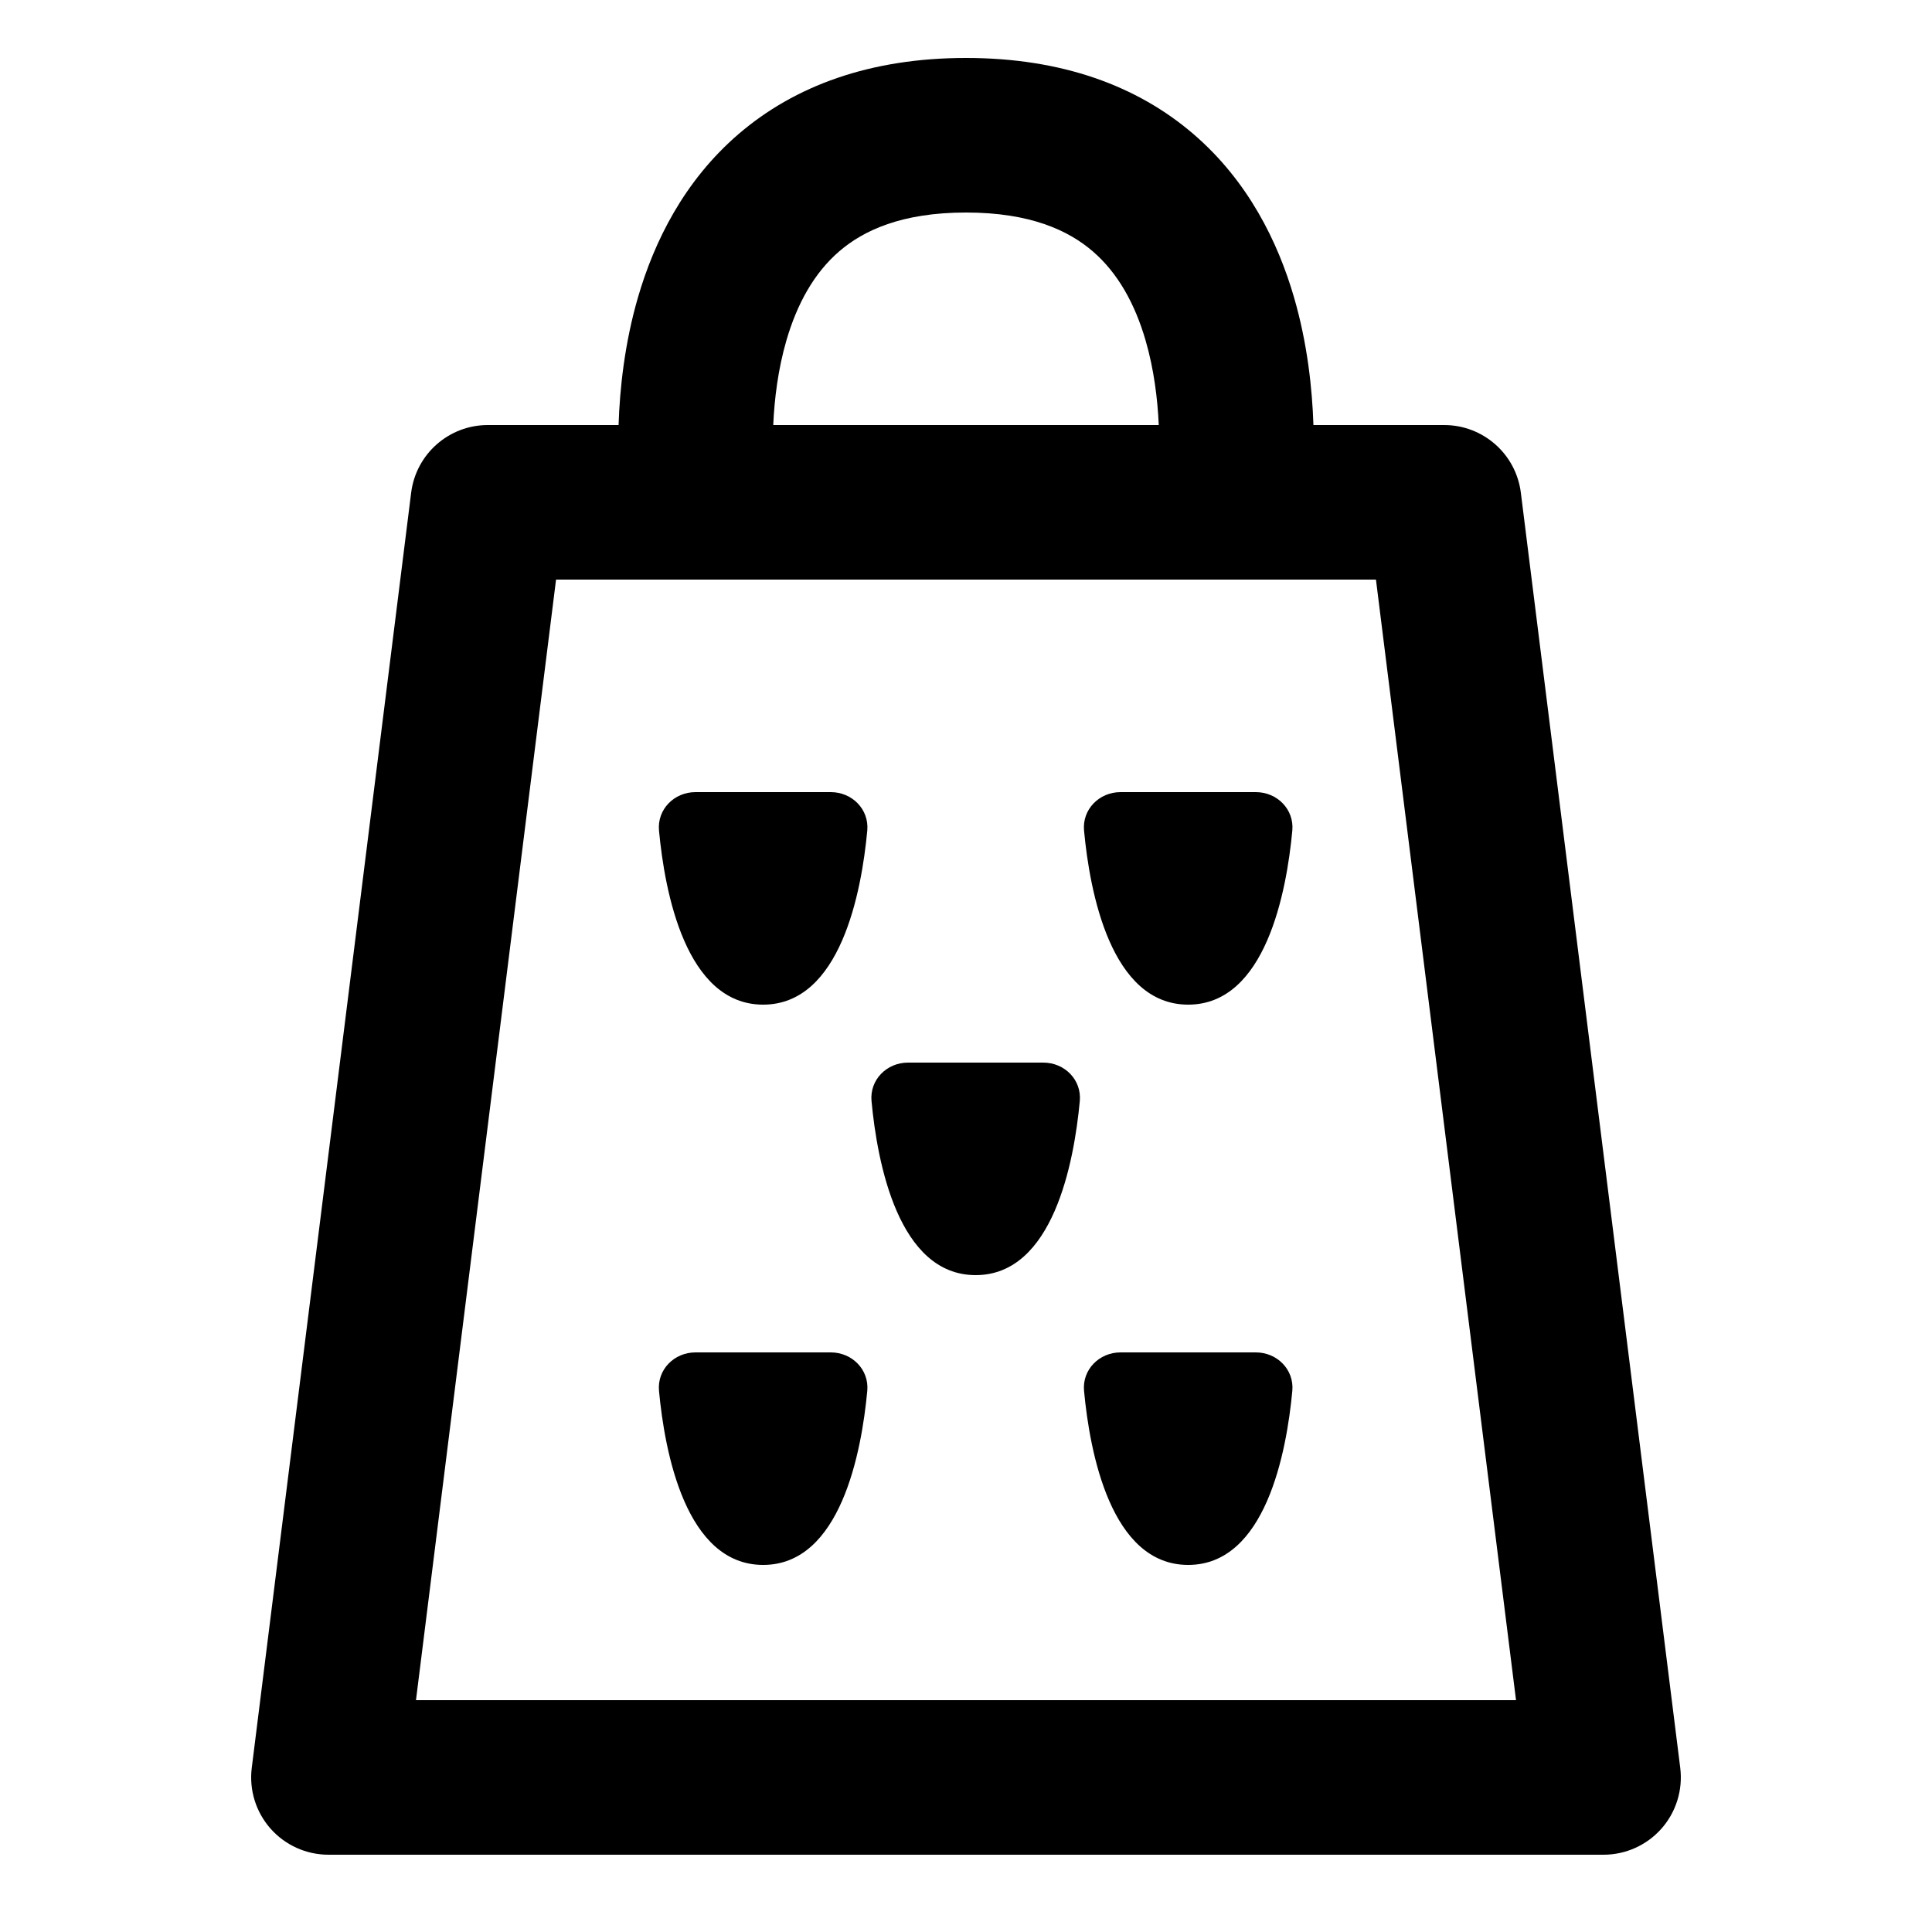 <svg width="100" height="100" viewBox="0 0 100 100" fill="none" xmlns="http://www.w3.org/2000/svg">
    <path fill-rule="evenodd" clip-rule="evenodd"
        d="M59.977 22C59.917 20.652 59.73 19.111 59.295 17.618C58.745 15.729 57.864 14.128 56.554 13.003C55.306 11.931 53.332 11 50 11C46.668 11 44.694 11.931 43.446 13.003C42.136 14.128 41.255 15.729 40.705 17.618C40.27 19.111 40.083 20.652 40.023 22H59.977ZM33.024 15.382C32.326 17.779 32.079 20.122 32.017 22H25.25C23.233 22 21.531 23.502 21.281 25.504L13.031 91.504C12.889 92.642 13.242 93.787 14.001 94.647C14.761 95.507 15.853 96 17 96H83C84.147 96 85.239 95.507 85.999 94.647C86.758 93.787 87.111 92.642 86.969 91.504L78.719 25.504C78.469 23.502 76.767 22 74.75 22H67.983C67.921 20.122 67.674 17.779 66.976 15.382C66.143 12.521 64.605 9.372 61.767 6.934C58.867 4.444 54.964 3 50 3C45.036 3 41.133 4.444 38.233 6.934C35.395 9.372 33.857 12.521 33.024 15.382ZM28.781 30H36.173H63.827H71.219L78.469 88H21.531L28.781 30ZM34.11 71.993C34.008 70.893 34.895 70 36 70H43C44.105 70 44.992 70.893 44.89 71.993C44.594 75.163 43.506 81 39.5 81C35.494 81 34.406 75.163 34.11 71.993ZM58 70C56.895 70 56.008 70.893 56.11 71.993C56.406 75.163 57.494 81 61.5 81C65.506 81 66.594 75.163 66.89 71.993C66.992 70.893 66.105 70 65 70H58ZM36 41H43C44.105 41 44.992 41.893 44.89 42.993C44.594 46.163 43.506 52 39.5 52C35.494 52 34.406 46.163 34.11 42.993C34.008 41.893 34.895 41 36 41ZM65 41H58C56.895 41 56.008 41.893 56.11 42.993C56.406 46.163 57.494 52 61.5 52C65.506 52 66.594 46.163 66.89 42.993C66.992 41.893 66.105 41 65 41ZM47 55H54C55.105 55 55.992 55.893 55.89 56.993C55.594 60.163 54.506 66 50.5 66C46.494 66 45.406 60.163 45.11 56.993C45.008 55.893 45.895 55 47 55Z"
        fill="currentcolor" />
</svg>